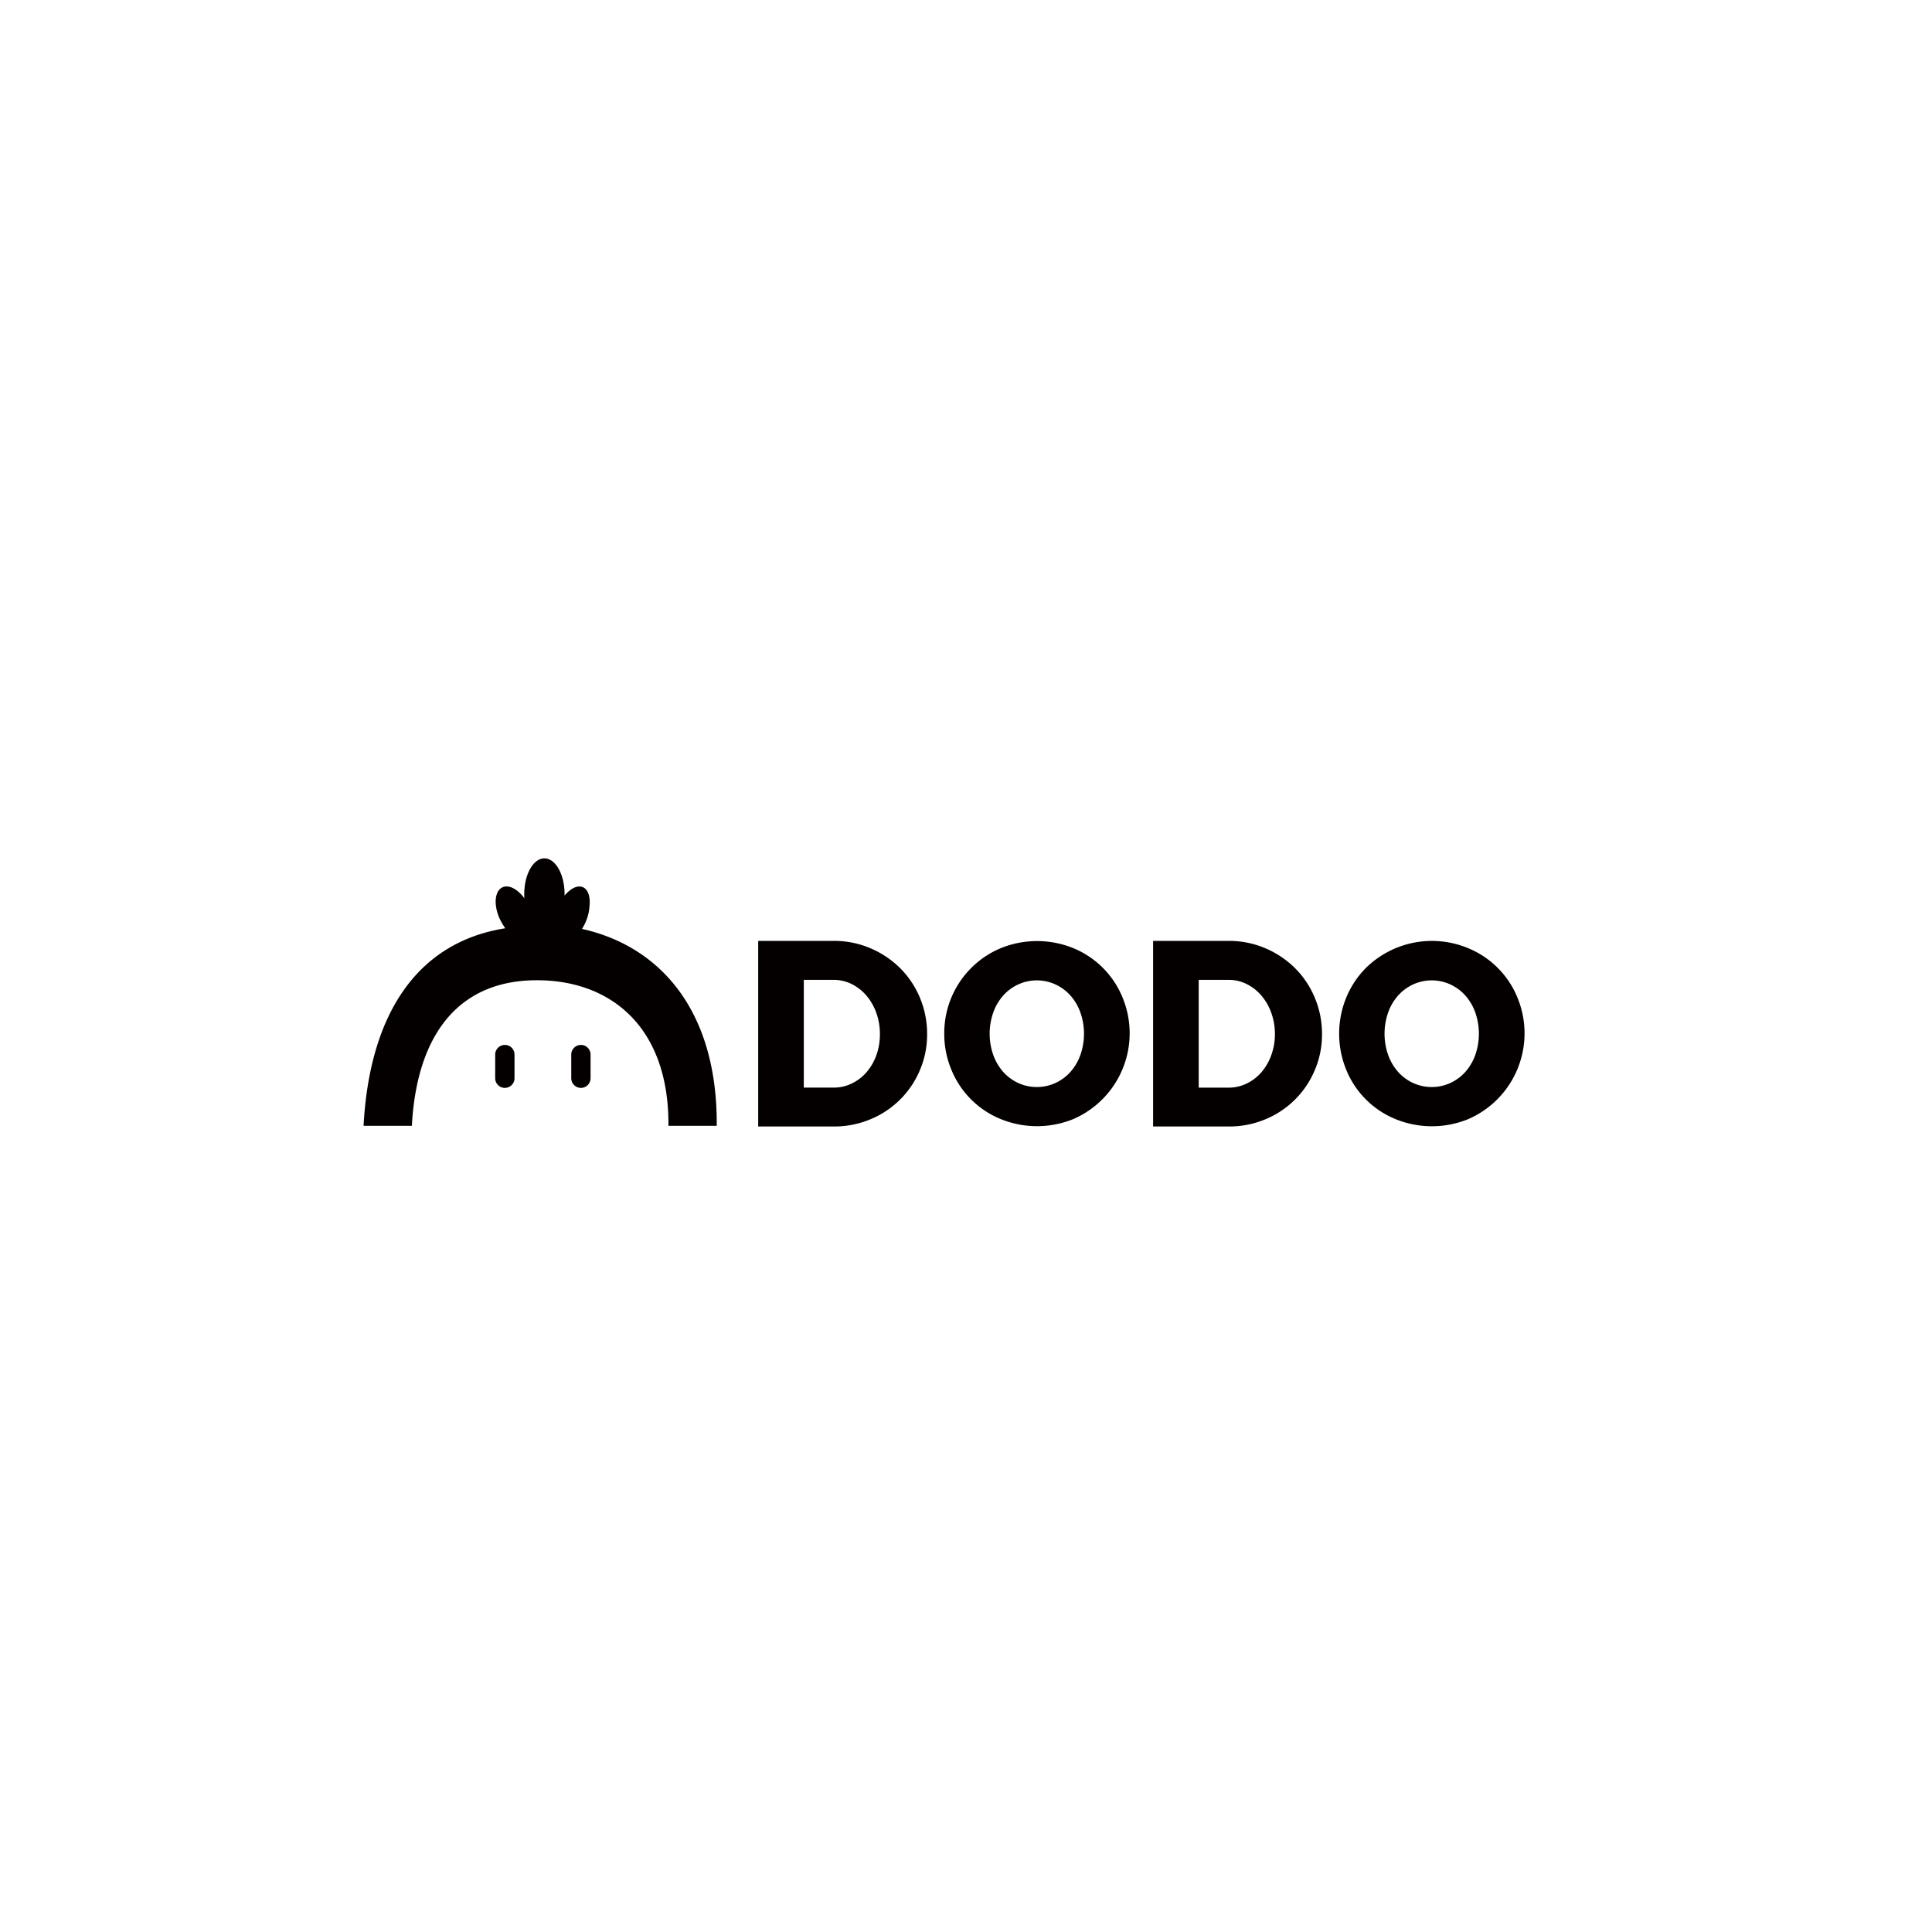 <svg id="图层_1" data-name="图层 1" xmlns="http://www.w3.org/2000/svg" xmlns:xlink="http://www.w3.org/1999/xlink" viewBox="0 0 1000 1000"><defs><style>.cls-1{fill:none;}.cls-2{clip-path:url(#clip-path);}.cls-3{clip-path:url(#clip-path-2);}.cls-4{fill:#040000;}</style><clipPath id="clip-path"><rect class="cls-1" x="129.83" y="368.08" width="719.66" height="263.84"/></clipPath><clipPath id="clip-path-2"><rect class="cls-1" x="129.83" y="368.08" width="719.66" height="263.84"/></clipPath></defs><title>logo2</title><g class="cls-2"><g class="cls-3"><path class="cls-4" d="M301.24,480.8a25,25,0,0,0,2.11-4.09,23.8,23.8,0,0,0,1.76-7.43c.56-4.91-.63-8.9-3.43-10.08s-6.37.66-9.46,4.35c0-.25,0-.49,0-.74,0-10.23-4.67-18.52-10.44-18.52s-10.43,8.29-10.43,18.52c0,.73,0,1.44.07,2.14-3.51-4.78-8.12-7.23-11.41-5.65-4.12,2-4.62,9.5-1.11,16.8a39.77,39.77,0,0,0,2.62,4.37c-44.7,7.09-70.14,43.12-73.34,102.25h25c2.63-48.68,25.4-76.18,66.54-75.33,37.78.77,66.65,25.42,66.26,75.33h25c.45-58.89-28.68-92.77-69.75-101.92"/><path class="cls-4" d="M261.31,540.86a5,5,0,0,0-5,5v12.23a5,5,0,0,0,10,0V545.84a5,5,0,0,0-5-5"/><path class="cls-4" d="M300.68,540.86a5,5,0,0,0-5,5v12.23a5,5,0,0,0,10,0V545.84a5,5,0,0,0-5-5"/><path class="cls-4" d="M581,516.23a46.71,46.71,0,0,0-25.34-25.42,49.89,49.89,0,0,0-37.76,0A47.6,47.6,0,0,0,488.75,535a47.9,47.9,0,0,0,3.72,18.78,46.48,46.48,0,0,0,25.41,25.41,49.77,49.77,0,0,0,37.76,0,48.39,48.39,0,0,0,25.34-63M559.22,546a26.86,26.86,0,0,1-5.11,8.76,24,24,0,0,1-7.76,5.77,23.21,23.21,0,0,1-19.38,0,24,24,0,0,1-7.76-5.77A26.86,26.86,0,0,1,514.1,546a33.16,33.16,0,0,1,0-21.9,26.65,26.65,0,0,1,5.11-8.76,23.87,23.87,0,0,1,7.76-5.77,23.11,23.11,0,0,1,19.38,0,23.87,23.87,0,0,1,7.76,5.77,26.65,26.65,0,0,1,5.11,8.76,33.16,33.16,0,0,1,0,21.9"/><path class="cls-4" d="M476.1,516.31A47.47,47.47,0,0,0,465.8,501a48.86,48.86,0,0,0-15.37-10.23A47.7,47.7,0,0,0,431.56,487H392.44v96.07h39.12a48.36,48.36,0,0,0,18.87-3.7A47.22,47.22,0,0,0,476.1,554a46.83,46.83,0,0,0,3.77-18.66,48.06,48.06,0,0,0-3.77-19m-22.51,29.85a27.74,27.74,0,0,1-5.08,8.79,23.71,23.71,0,0,1-7.62,5.83,21.12,21.12,0,0,1-9.33,2.13H416.05V507.18h15.51a20.52,20.52,0,0,1,9.33,2.2,24,24,0,0,1,7.62,6,28.52,28.52,0,0,1,5.08,8.92,32.48,32.48,0,0,1,1.85,11.05,31.48,31.48,0,0,1-1.85,10.84"/><path class="cls-4" d="M785.38,516.23A46.69,46.69,0,0,0,760,490.81,48.73,48.73,0,0,0,707,501a47.33,47.33,0,0,0-10.15,15.26,49.39,49.39,0,0,0,0,37.56,46.46,46.46,0,0,0,25.42,25.41,49.75,49.75,0,0,0,37.75,0,48.39,48.39,0,0,0,25.35-63M763.62,546a27,27,0,0,1-5.11,8.76,24,24,0,0,1-7.77,5.77,23.18,23.18,0,0,1-19.37,0,24,24,0,0,1-7.77-5.77,27,27,0,0,1-5.11-8.76,33.33,33.33,0,0,1,0-21.9,26.83,26.83,0,0,1,5.11-8.76,23.91,23.91,0,0,1,7.77-5.77,23.08,23.08,0,0,1,19.37,0,23.91,23.91,0,0,1,7.77,5.77,26.83,26.83,0,0,1,5.11,8.76,33.33,33.33,0,0,1,0,21.9"/><path class="cls-4" d="M680.49,516.31A47.6,47.6,0,0,0,670.2,501a49,49,0,0,0-15.37-10.23A47.78,47.78,0,0,0,636,487H596.84v96.07H636a48.45,48.45,0,0,0,18.88-3.7A47.16,47.16,0,0,0,680.49,554a46.66,46.66,0,0,0,3.78-18.66,47.9,47.9,0,0,0-3.78-19M658,546.16A27.55,27.55,0,0,1,652.9,555a23.78,23.78,0,0,1-7.61,5.83,21.13,21.13,0,0,1-9.34,2.13h-15.5V507.18H636a20.53,20.53,0,0,1,9.34,2.2,24.06,24.06,0,0,1,7.61,6,28.32,28.32,0,0,1,5.08,8.92,32.24,32.24,0,0,1,1.86,11.05A31.25,31.25,0,0,1,658,546.16"/></g></g></svg>